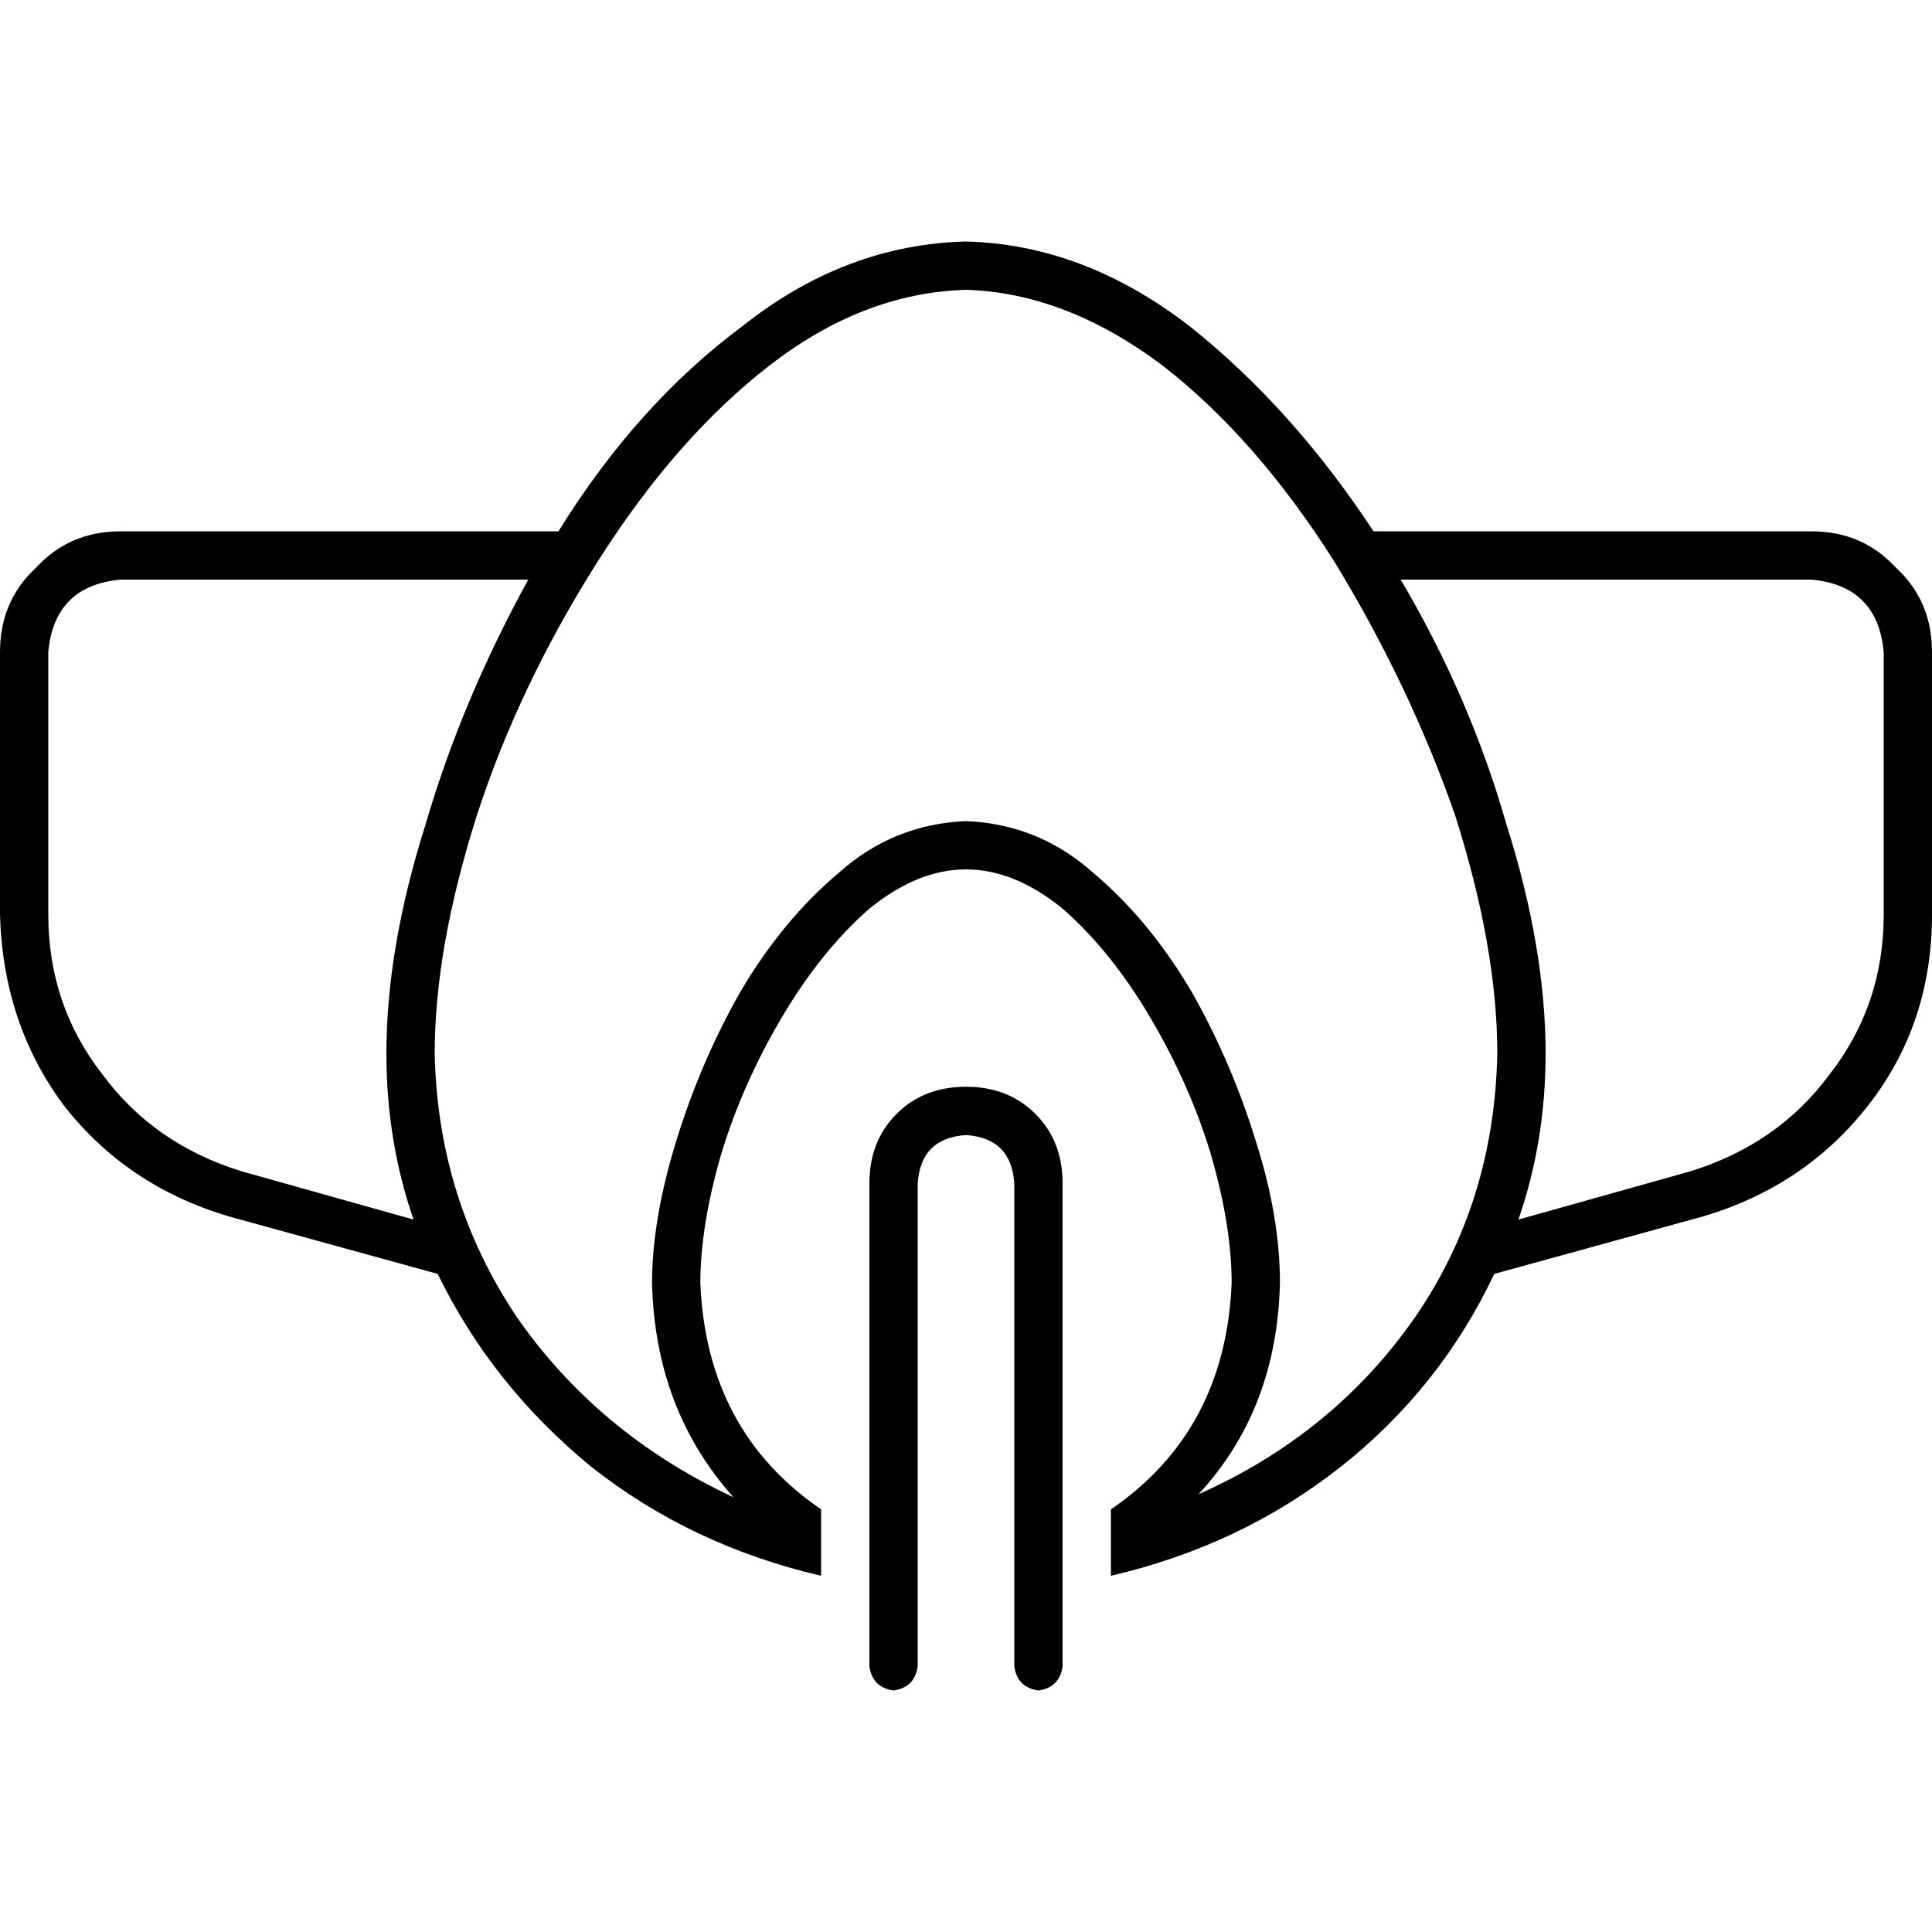 <svg xmlns="http://www.w3.org/2000/svg" viewBox="0 0 512 512">
  <path d="M 158.4 148.8 Q 179.2 116 204 96.8 L 204 96.8 Q 228.8 77.6 256 76.8 Q 282.4 77.6 308 96.8 Q 332.8 116 353.6 148.8 Q 373.6 181.6 385.6 216 Q 396.8 251.2 396.8 279.2 Q 396 318.4 375.2 348.8 Q 353.6 380 317.6 396 Q 338.4 373.6 339.2 340 Q 339.2 322.4 332.8 302.4 Q 326.4 281.6 316 263.2 Q 304.8 244 289.6 231.2 Q 275.2 218.4 256 217.6 Q 236.8 218.4 222.4 231.2 Q 207.2 244 196 263.2 Q 185.6 281.6 179.2 302.4 Q 172.8 323.2 172.8 340 Q 173.6 373.6 194.4 396.8 Q 158.4 380 136.8 348.8 Q 116 317.6 115.2 279.2 Q 115.2 251.2 126.4 216 Q 137.6 181.6 158.4 148.8 L 158.4 148.8 Z M 217.6 400 Q 187.2 379.2 185.6 340 Q 185.6 324.8 191.2 305.6 Q 196.8 287.2 207.2 269.6 Q 217.6 252 230.4 240.8 Q 243.2 230.4 256 230.4 Q 268.8 230.4 281.6 240.8 Q 294.4 252 304.8 269.6 Q 315.2 287.2 320.8 305.6 Q 326.4 324.8 326.4 340 Q 324.8 379.2 294.4 400 L 294.4 417.6 Q 328.8 409.6 355.2 388.8 Q 381.6 368 396 337.6 L 451.2 322.4 Q 478.4 314.4 495.2 292.8 Q 512 271.2 512 242.4 L 512 172.8 Q 512 159.2 502.4 150.4 Q 493.6 140.8 480 140.8 L 364.8 140.8 Q 364 140.8 364 140.8 Q 342.4 108 315.2 86.4 Q 287.2 64.8 256 64 Q 224 64.8 196.8 86.4 Q 168.8 107.2 148 140.8 Q 148 140.8 147.2 140.8 L 32 140.8 Q 18.4 140.8 9.6 150.4 Q 0 159.2 0 172.8 L 0 242.4 Q 0.8 271.2 16.8 292.8 Q 33.6 314.4 60.8 322.4 L 116 337.6 Q 130.4 367.2 156.8 388.8 Q 183.2 409.6 217.6 417.6 L 217.6 400 L 217.6 400 Z M 448 310.4 L 402.4 323.2 Q 409.6 302.4 409.6 279.2 Q 409.6 251.2 399.2 218.4 Q 389.6 184.8 371.2 153.6 L 480 153.6 Q 497.6 155.2 499.2 172.8 L 499.2 242.4 Q 499.2 266.4 484.8 284.8 Q 471.2 303.2 448 310.4 L 448 310.4 Z M 102.4 279.2 Q 102.4 302.4 109.6 323.2 L 64 310.4 Q 40.8 303.2 27.2 284.8 Q 12.8 266.4 12.8 242.4 L 12.8 172.8 Q 14.4 155.2 32 153.6 L 140 153.6 Q 122.4 185.6 112.8 218.4 Q 102.4 251.2 102.4 279.2 L 102.4 279.2 Z M 243.2 313.6 Q 244 301.6 256 300.8 Q 268 301.6 268.8 313.6 L 268.8 441.6 Q 269.6 447.2 275.2 448 Q 280.8 447.2 281.6 441.6 L 281.6 313.6 Q 281.6 302.4 274.4 295.2 Q 267.2 288 256 288 Q 244.8 288 237.6 295.2 Q 230.4 302.4 230.4 313.6 L 230.4 441.6 Q 231.2 447.2 236.8 448 Q 242.4 447.2 243.2 441.6 L 243.2 313.6 L 243.2 313.6 Z" />
</svg>